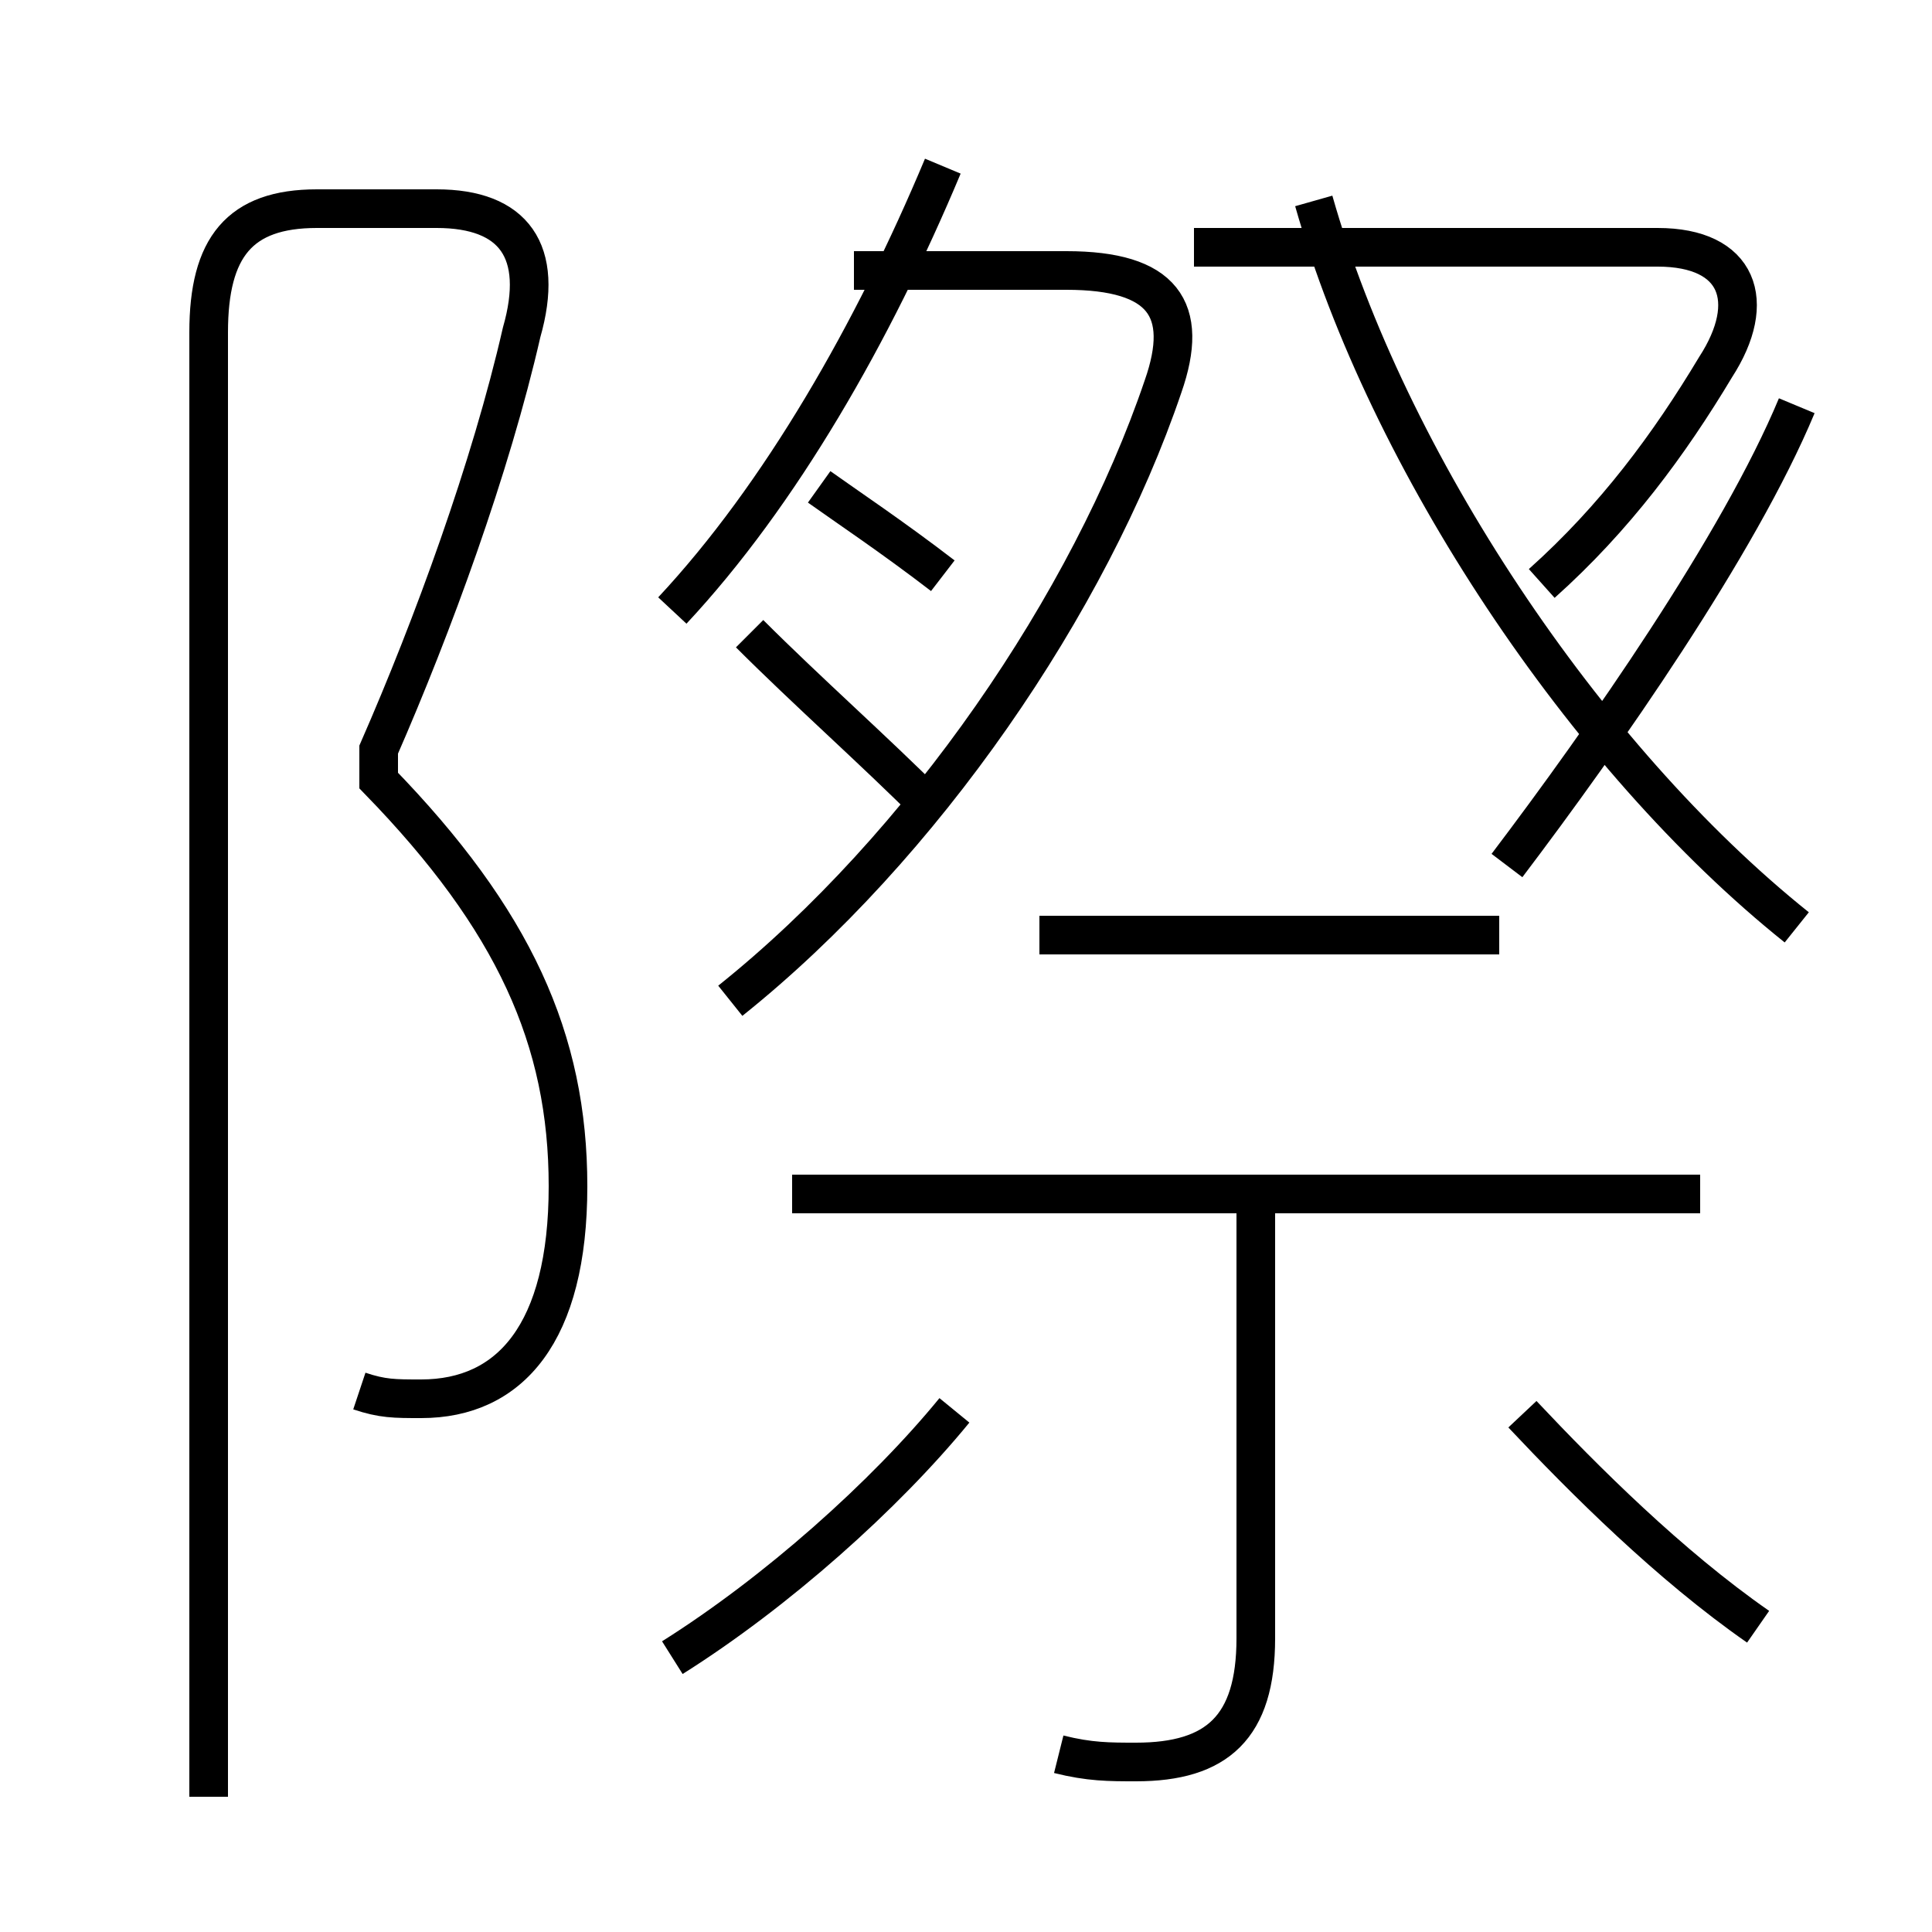 <?xml version='1.0' encoding='utf8'?>
<svg viewBox="0.0 -6.0 50.0 50.0" version="1.1" xmlns="http://www.w3.org/2000/svg">
<rect x="0.0" y="-6.0" width="50.0" height="50.0" fill="#808080" stroke="none"/>
<rect x="-1000" y="-1000" width="2000" height="2000" stroke="white" fill="white"/>
<g style="fill:white;stroke:#000000;  stroke-width:1">
<path d="M 9.3 -8.0 C 9.9 -7.8 10.2 -7.8 10.9 -7.8 C 13.2 -7.8 14.7 -9.5 14.7 -13.3 C 14.7 -17.1 13.3 -20.2 9.8 -23.8 L 9.8 -24.6 C 11.2 -27.8 12.7 -31.9 13.5 -35.4 C 14.1 -37.5 13.3 -38.6 11.3 -38.6 L 8.2 -38.6 C 6.2 -38.6 5.4 -37.6 5.4 -35.4 L 5.4 2.5 M 17.4 -1.1 C 20.1 -2.8 22.9 -5.3 24.7 -7.5 M 27.4 1.4 C 28.2 1.6 28.7 1.6 29.4 1.6 C 31.5 1.6 32.5 0.7 32.5 -1.6 L 32.5 -12.8 M 44.0 -13.1 L 20.5 -13.1 M 45.5 -1.9 C 43.2 -3.5 41.0 -5.7 39.4 -7.4 M 18.9 -18.1 C 23.9 -22.1 28.2 -28.4 30.1 -34.0 C 30.8 -36.0 30.1 -37.0 27.6 -37.0 L 22.1 -37.0 M 38.8 -19.8 L 26.9 -19.8 M 17.4 -28.2 C 20.2 -31.2 22.6 -35.4 24.4 -39.7 M 24.1 -23.1 C 22.6 -24.6 20.9 -26.1 19.4 -27.6 M 24.4 -29.1 C 23.1 -30.1 21.9 -30.9 21.2 -31.4 M 46.5 -20.0 C 41.0 -24.4 35.9 -32.1 34.0 -38.8 M 39.9 -28.9 C 41.8 -30.6 43.2 -32.5 44.4 -34.5 C 45.5 -36.2 45.0 -37.6 42.9 -37.6 L 30.9 -37.6 M 46.5 -33.5 C 45.0 -29.9 41.5 -24.9 39.0 -21.6" transform="translate(0.0, 38.0)" />
</g>
</svg>